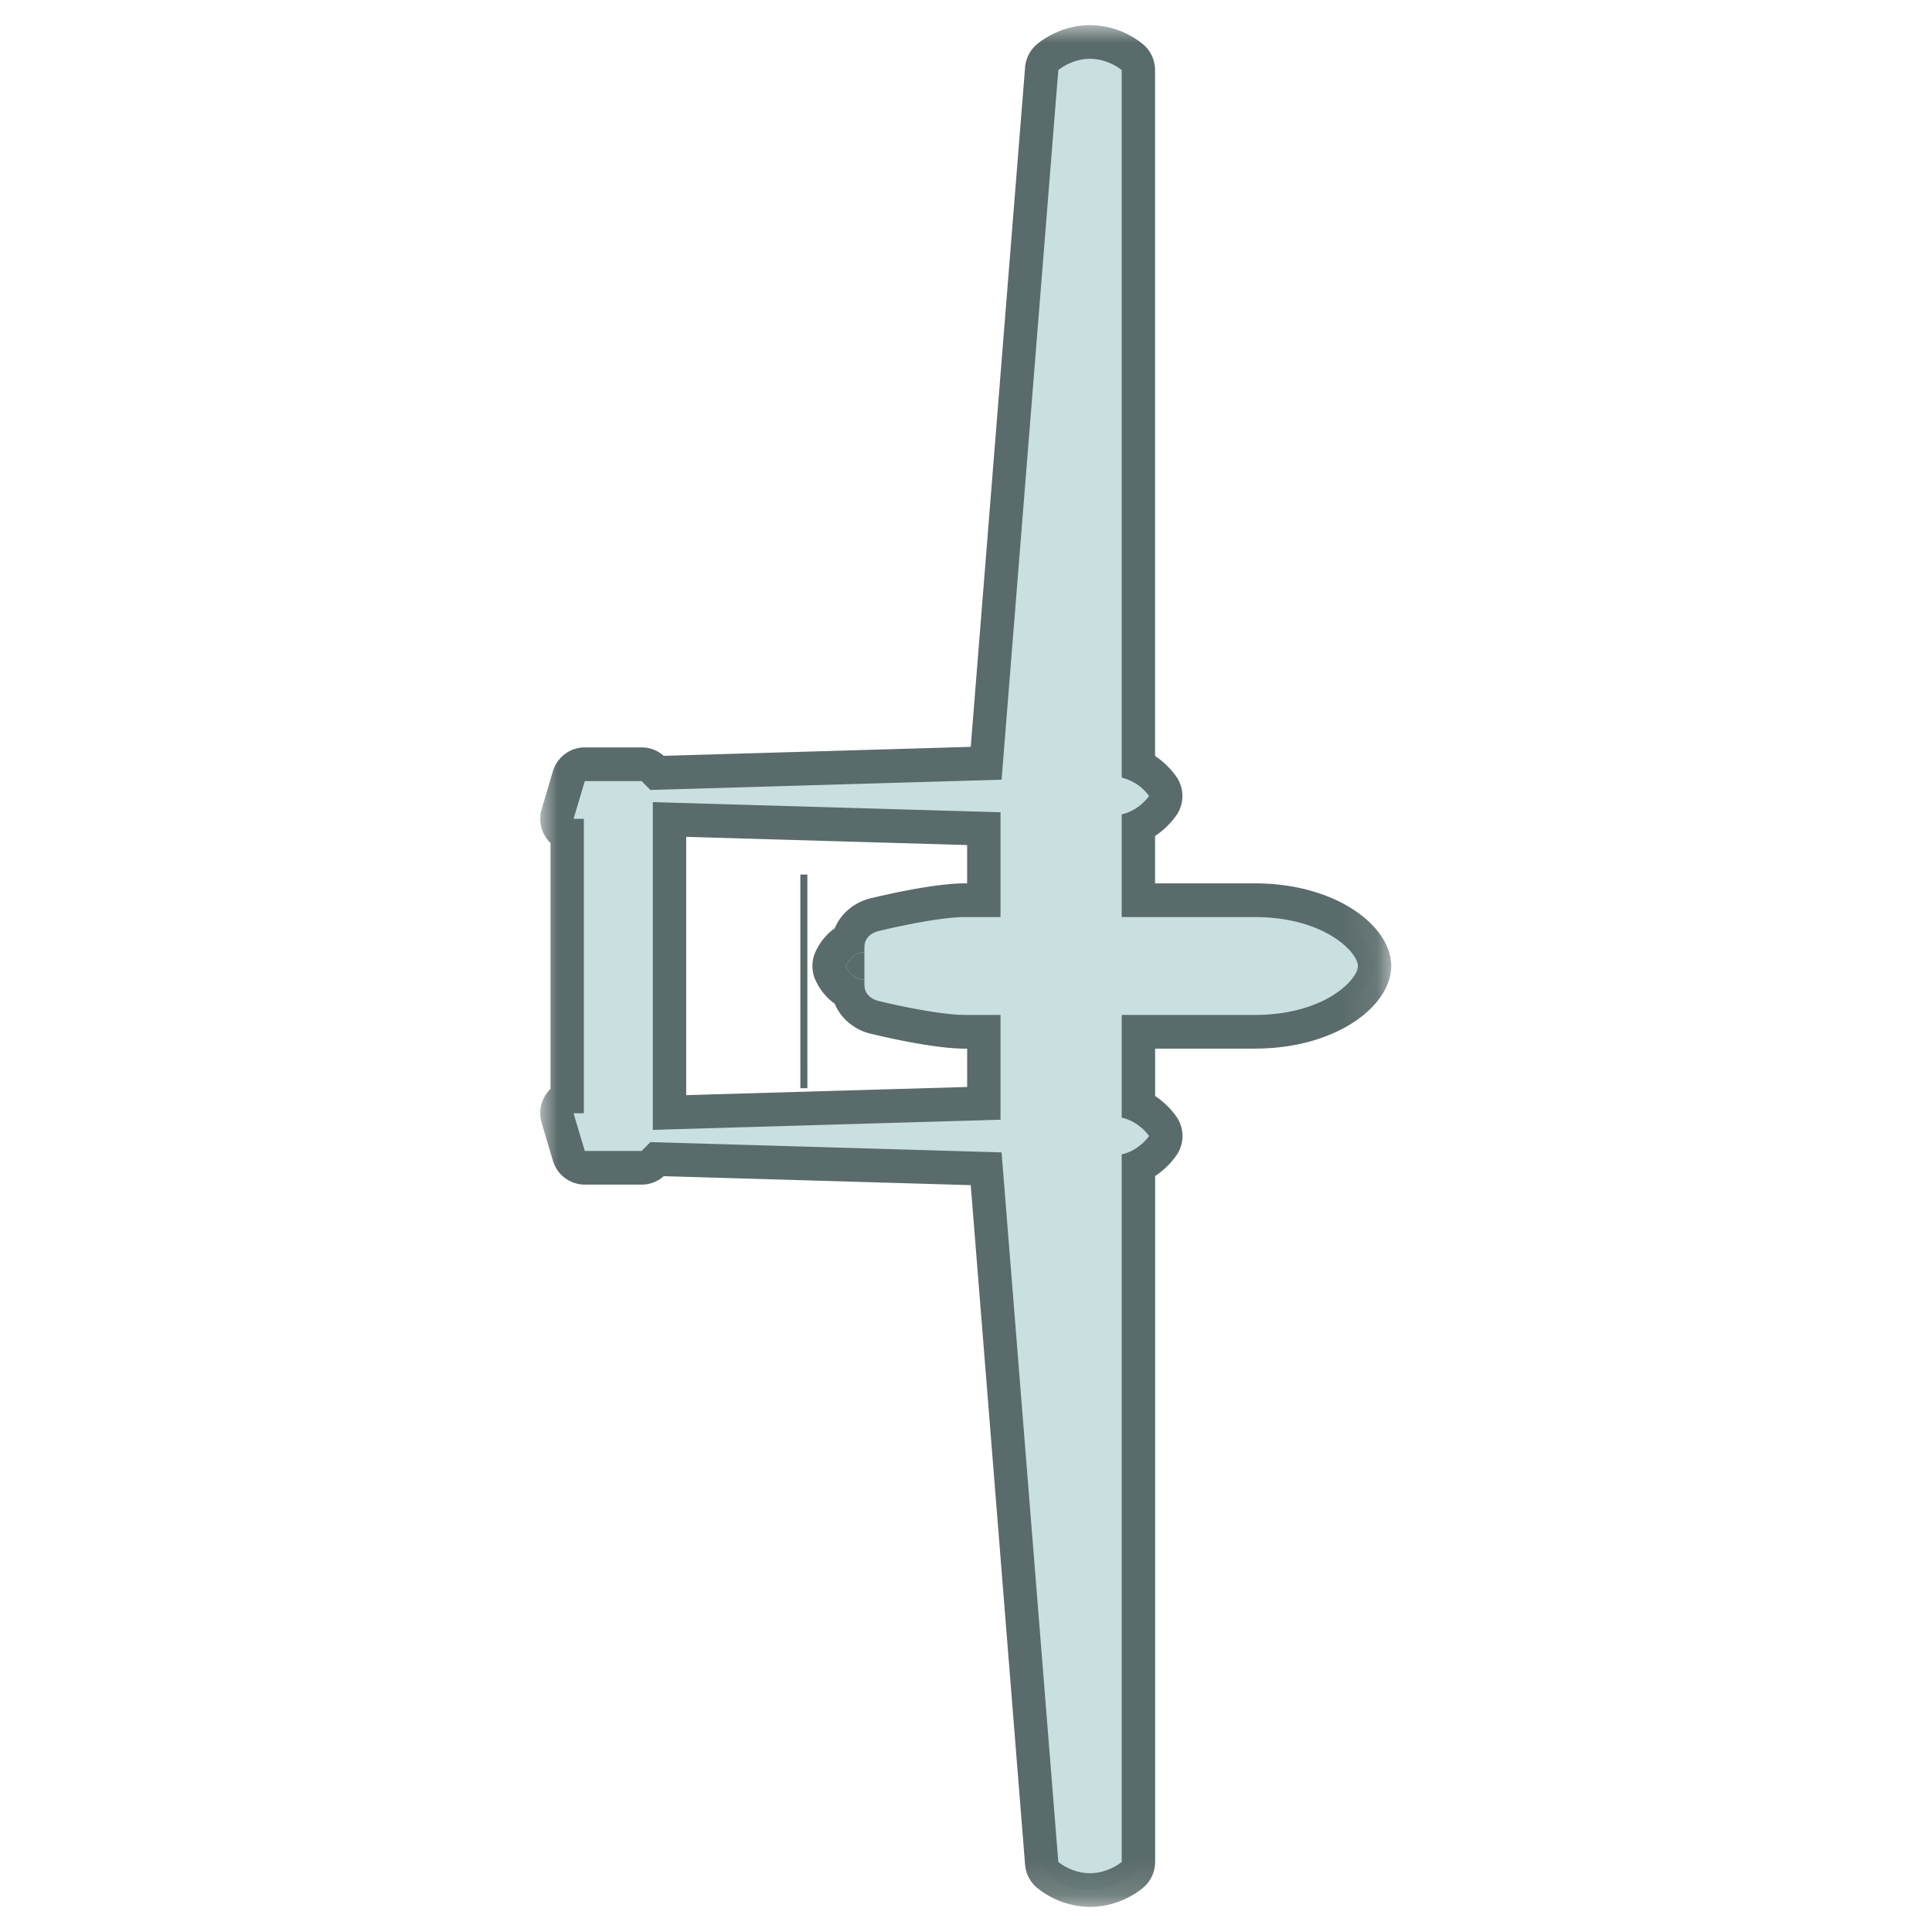 <?xml version="1.0" encoding="utf-8"?>
<svg viewBox="0 0 150 150" width="150" height="150" xmlns="http://www.w3.org/2000/svg">
  <g fill="none" fill-rule="evenodd" transform="matrix(-1.955, 1.955, -1.955, -1.955, 182.442, 74.379)">
    <path fill="#596B6A" d="M29.111 32.425l4.243-4.243-.14-.139-4.242 4.243z"/>
    <path fill="#CAE0E0" d="M30.615 36.117l5.82-5.82-6.424-6.058-1.421 1.42.372.373c.6.6 1.397 1.898 1.49 2.052.189.277.263.691.044 1.041.09.296.033.593-.037.76a.477.477 0 0 1-.256.257c-.168.07-.465.127-.76.036-.35.22-.764.145-1.042-.044-.153-.093-1.451-.89-2.052-1.49l-.372-.372-1.42 1.421 6.058 6.424m8.07-3.598a.476.476 0 0 1-.512.105l-5.231 5.232a.47.47 0 0 1-.105.512.475.475 0 0 1-.11.082l-.97.525a.47.47 0 0 1-.556-.079l-1.129-1.129a.466.466 0 0 1-.136-.332v-.146l-6.724-6.343L8.319 43.633a.474.474 0 0 1-.342.113 1.934 1.934 0 0 1-1.15-.54 1.934 1.934 0 0 1-.54-1.15.475.475 0 0 1 .138-.37l13.813-13.813a1.817 1.817 0 0 1-.072-.903.476.476 0 0 1 .37-.37c.053-.01.45-.084.903.072l1.47-1.469-2.31-2.309c-1.475-1.474-1.62-3.14-1.074-3.686.546-.546 2.212-.401 3.686 1.073l2.31 2.31 1.469-1.47a1.816 1.816 0 0 1-.072-.903.475.475 0 0 1 .369-.37 1.82 1.82 0 0 1 .904.073L42.003 6.108a.475.475 0 0 1 .37-.138c.068.004.671.06 1.15.54.479.479.536 1.082.54 1.15a.474.474 0 0 1-.112.341L31.263 22.894l6.343 6.725h.146c.125-.001.245.048.333.136l1.129 1.129a.47.47 0 0 1 .079.556l-.525.97a.475.475 0 0 1-.083.11"/>
    <g transform="rotate(-45 45.47 18.213)">
      <mask id="b" fill="#fff">
        <path d="M0 .102h52.842V24H0z" transform="matrix(1, 0, 0, 1, 0, 0)"/>
      </mask>
      <path fill="#596B6A" d="M28.742 12.011h1.076l.23 7.889H22.794l.231-7.889H24.1v.057c0 .889.345 2.343.409 2.606.087.434.389.864.852 1.055.192.27.457.457.698.556a.954.954 0 0 0 .724 0c.24-.099.506-.286.698-.556.463-.191.765-.621.852-1.055.064-.263.409-1.717.409-2.606v-.057zM26.422.101C25.3.102 24.1 1.643 24.1 3.937v2.797h-1.33a2.252 2.252 0 0 0-.6-.612.953.953 0 0 0-1.045 0 2.25 2.25 0 0 0-.602.612H1.263a.95.95 0 0 0-.718.328A2.391 2.391 0 0 0 0 8.56c0 .828.454 1.395.545 1.5a.95.95 0 0 0 .642.324l19.08 1.526.252 8.62a.933.933 0 0 0-.237.62v1.597c0 .414.274.78.674.898l1.058.314a.95.95 0 0 0 .954-.248H29.874a.942.942 0 0 0 .683.288.952.952 0 0 0 .272-.04l1.057-.314c.4-.119.674-.484.674-.898v-1.596c0-.23-.084-.45-.237-.62l.252-8.621 19.08-1.526a.949.949 0 0 0 .642-.324 2.39 2.39 0 0 0 .545-1.5c0-.829-.454-1.395-.545-1.5a.95.95 0 0 0-.718-.328h-19.26a2.249 2.249 0 0 0-.601-.612.952.952 0 0 0-1.045 0c-.078.051-.36.252-.602.612h-1.33V3.936c0-2.294-1.2-3.834-2.32-3.834zm0 15.318s-.374-.153-.386-.524h-.143c-.388 0-.458-.418-.458-.418s-.388-1.571-.388-2.409v-.994h-2.943l-.285 9.764h9.204c-.044-1.519-.19-6.456-.285-9.764h-2.943v.994c0 .838-.387 2.409-.387 2.409s-.07.418-.458.418h-.144c-.012.37-.385.524-.385.524zm0-14.38c.387 0 1.373.943 1.373 2.897v3.735h2.884c.114-.504.516-.768.516-.768s.403.264.516.768H51.58s.317.366.317.89c0 .523-.317.89-.317.89l-19.925 1.593-.289 9.862.249.246v1.596l-1.057.315v-.288h-8.271v.288l-1.058-.315v-1.596l.249-.246c-.042-1.438-.191-6.502-.288-9.862L1.263 9.451s-.317-.367-.317-.89c0-.524.317-.89.317-.89h19.868a1.34 1.34 0 0 1 .516-.768s.402.264.516.768h2.884V3.936c0-1.954.986-2.897 1.374-2.897z" mask="url(#b)"/>
    </g>
    <path fill="#596B6A" d="M29.382 29.61c.27.253.643.097.643.097s.155-.372-.098-.642l-.545.545z"/>
  </g>
</svg>